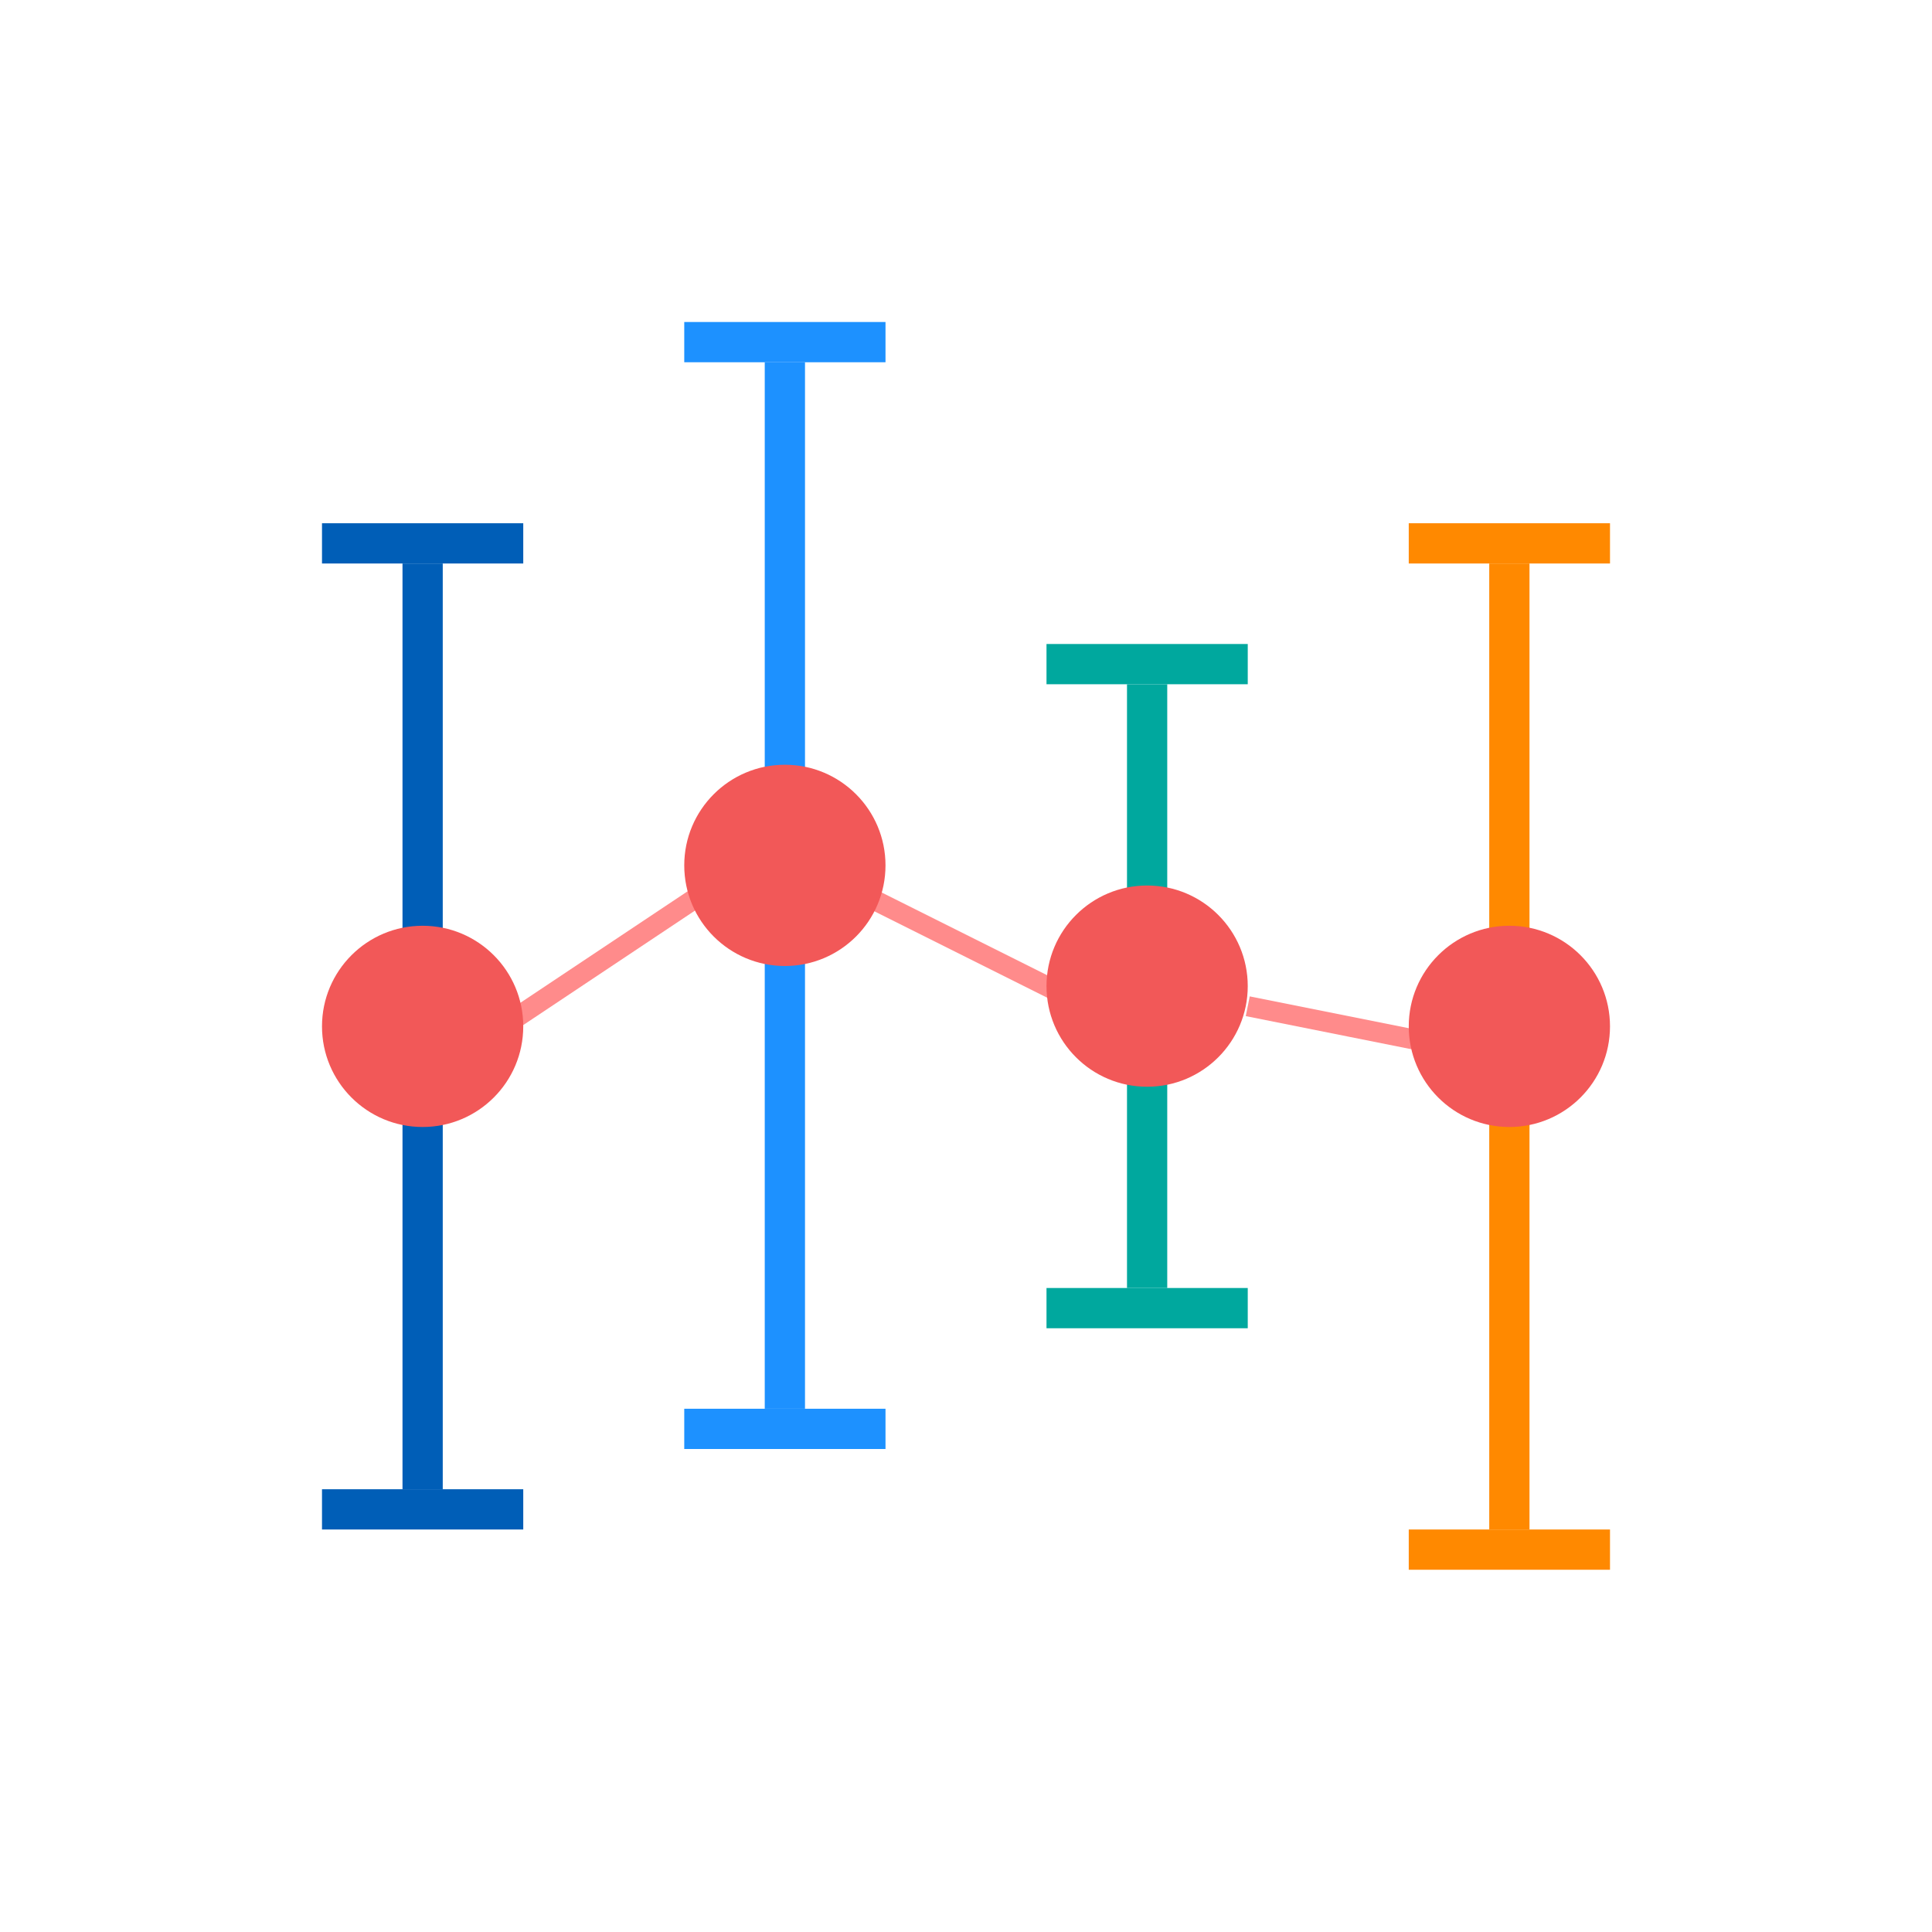 <svg width="48" height="48" viewBox="0 0 48 48" fill="none" xmlns="http://www.w3.org/2000/svg">
<path d="M18.5 21.5L12.5 25.5" stroke="#FF8B8B" stroke-width="0.5"/>
<path d="M27 25L21 22" stroke="#FF8B8B" stroke-width="0.5"/>
<rect x="19" y="9" width="1" height="26" fill="#1D91FF"/>
<rect x="17" y="8" width="5" height="1" fill="#1D91FF"/>
<rect x="17" y="35" width="5" height="1" fill="#1D91FF"/>
<circle cx="19.5" cy="21.5" r="2.5" fill="#F25858"/>
<rect x="10" y="14" width="1" height="23" fill="#005EB7"/>
<rect x="8" y="13" width="5" height="1" fill="#005EB7"/>
<rect x="8" y="37" width="5" height="1" fill="#005EB7"/>
<circle cx="10.5" cy="25.5" r="2.5" fill="#F25858"/>
<path d="M36 26L31 25" stroke="#FF8B8B" stroke-width="0.5"/>
<rect x="37" y="14" width="1" height="24" fill="#FF8900"/>
<rect x="35" y="13" width="5" height="1" fill="#FF8900"/>
<rect x="35" y="38" width="5" height="1" fill="#FF8900"/>
<circle cx="37.5" cy="25.5" r="2.5" fill="#F25858"/>
<rect x="28" y="17" width="1" height="15" fill="#00A89E"/>
<rect x="26" y="16" width="5" height="1" fill="#00A89E"/>
<rect x="26" y="32" width="5" height="1" fill="#00A89E"/>
<circle cx="28.5" cy="24.5" r="2.5" fill="#F25858"/>
</svg>
